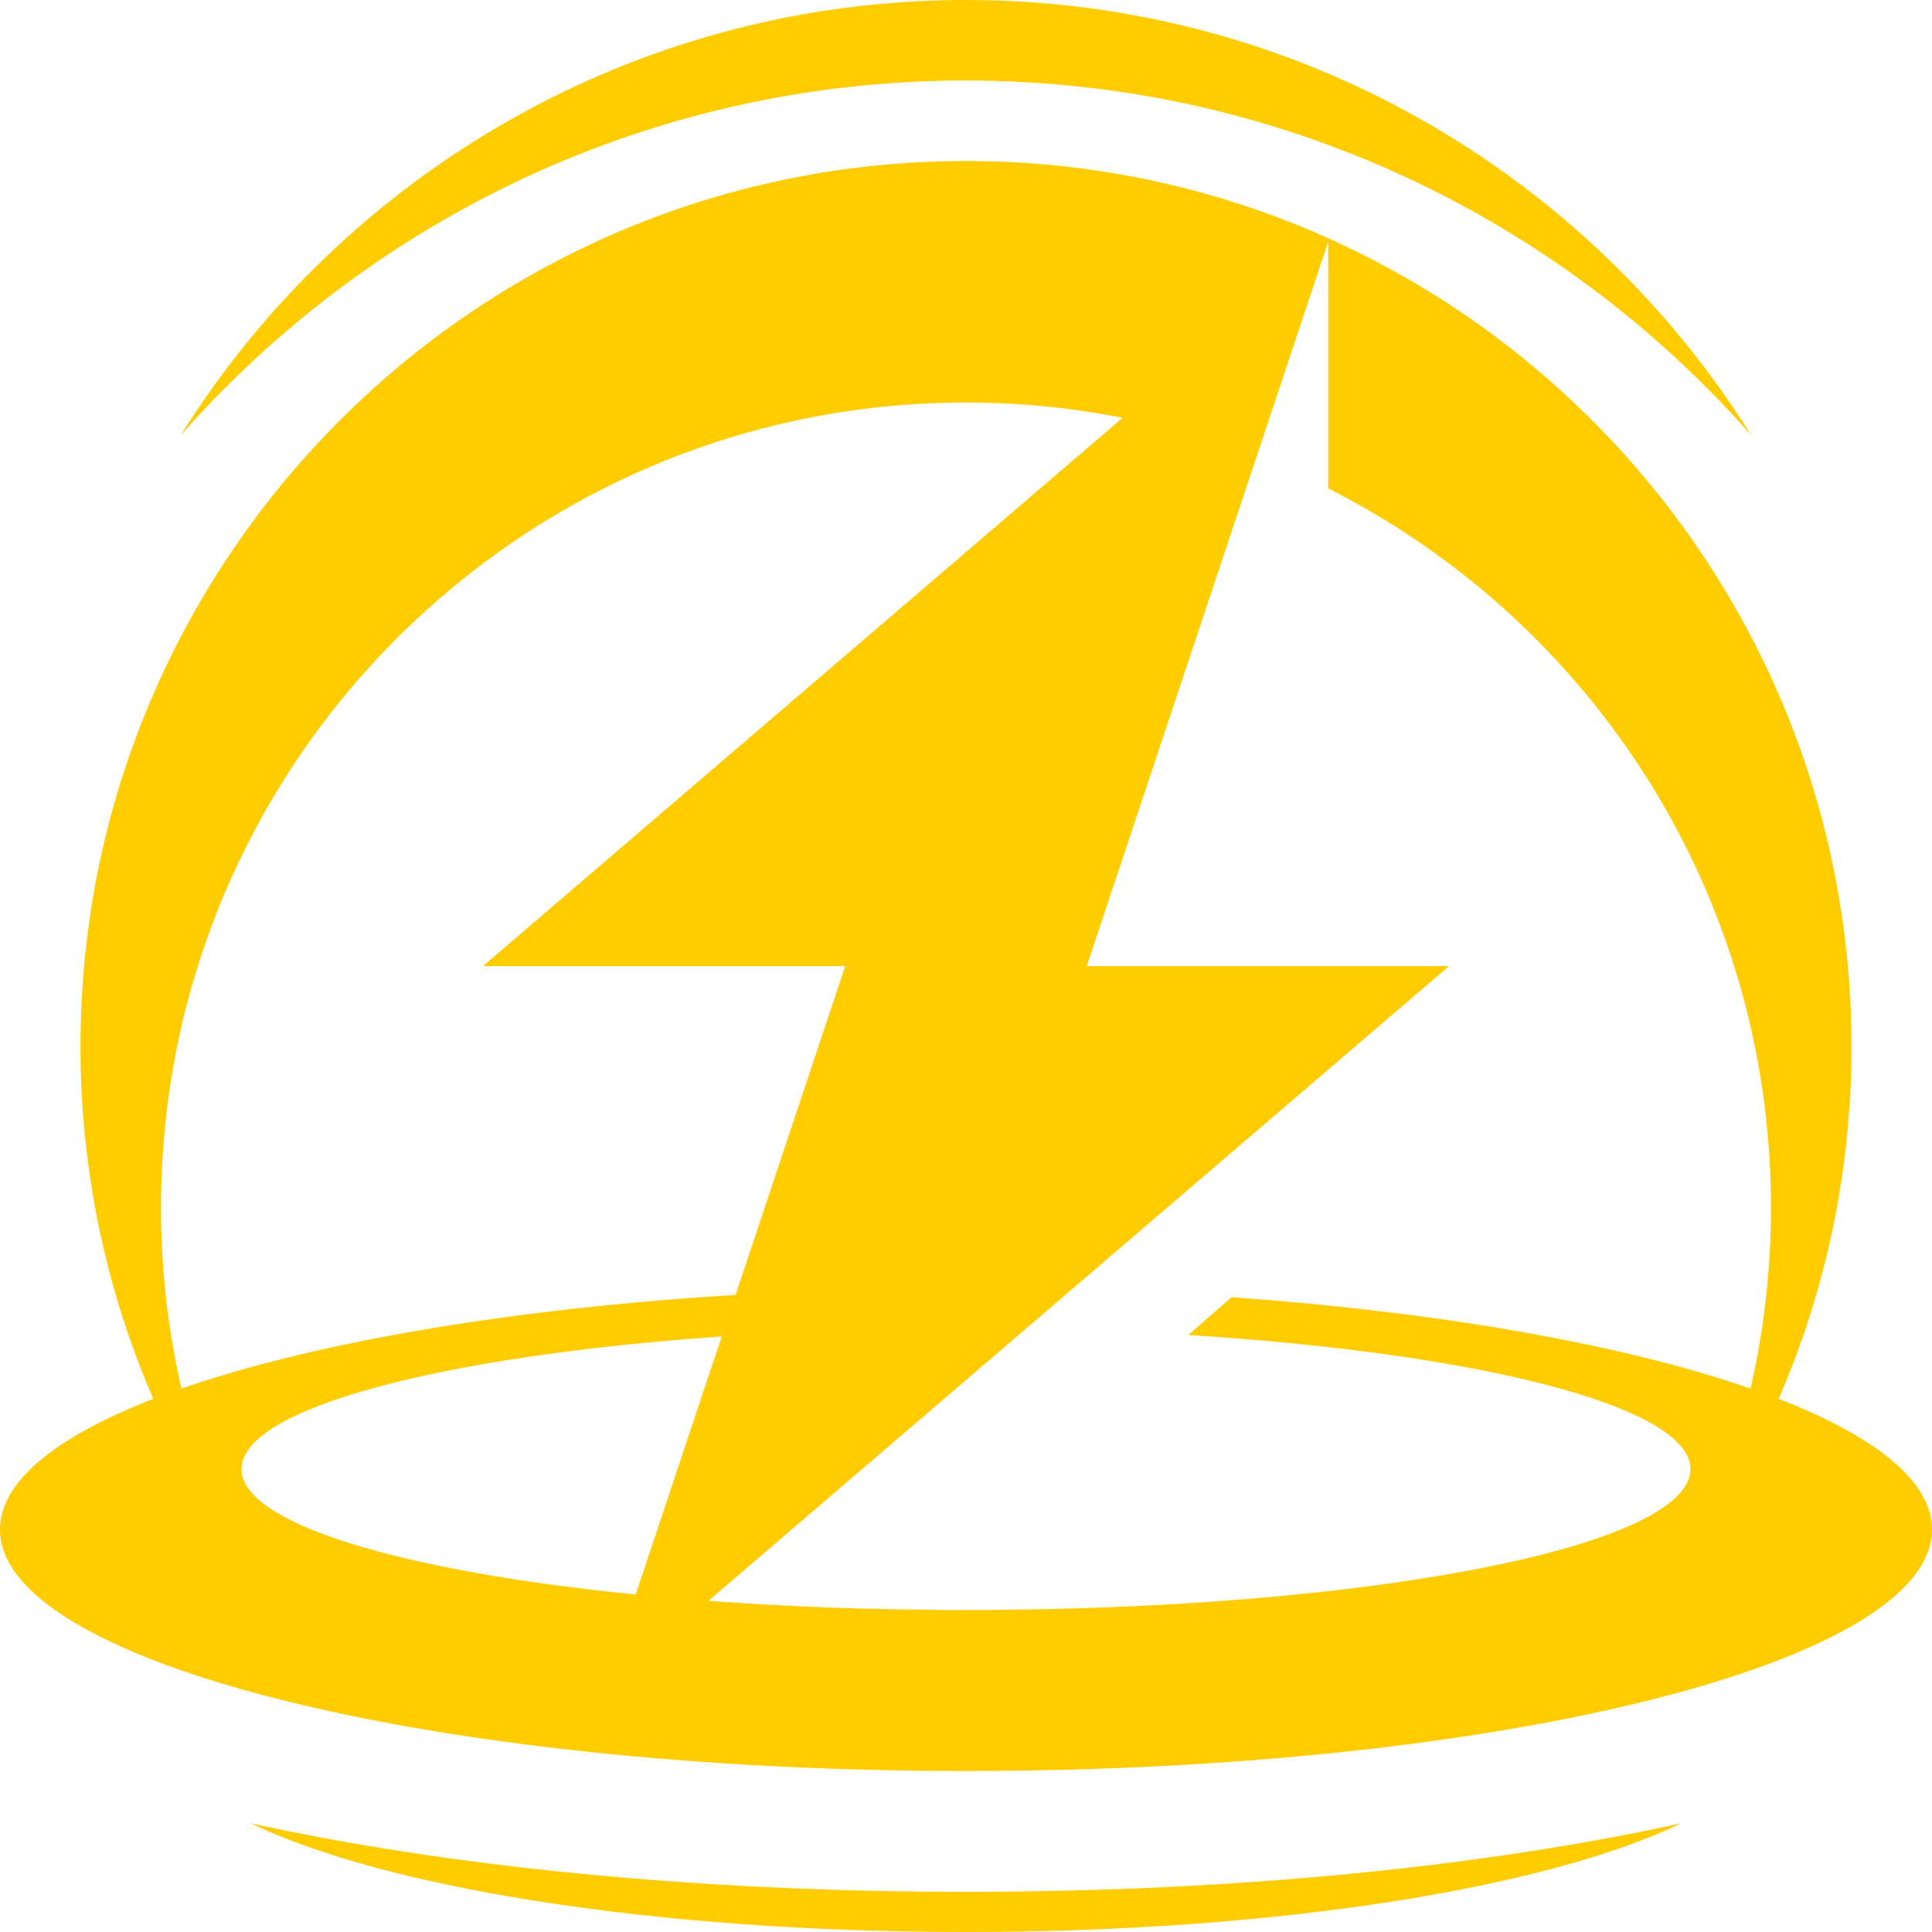 <svg width="24" height="24" viewBox="0 0 24 24" fill="none" xmlns="http://www.w3.org/2000/svg">
<path d="M12 1C15.884 1 19.371 2.704 21.753 5.405C19.721 2.159 16.112 0 11.999 0C7.886 0 4.277 2.16 2.244 5.408C4.626 2.705 8.114 1 12 1Z" fill="#FFCC00"/>
<path fill-rule="evenodd" clip-rule="evenodd" d="M23 13.001C23 14.556 22.677 16.036 22.095 17.377C23.3 17.845 24 18.402 24 19C24 20.657 18.627 22 12 22C5.373 22 0 20.657 0 19C0 18.402 0.7 17.845 1.905 17.377C1.323 16.036 1 14.556 1 13.001C1 6.925 5.925 2 12 2C18.075 2 23 6.925 23 13.001ZM15.298 16.115C17.927 16.302 20.188 16.708 21.746 17.25C21.912 16.527 22 15.774 22 15.001C22 11.096 19.763 7.715 16.5 6.068V3.001L13.5 12.001L18 12.001L8.8 19.886C9.794 19.96 10.873 20 12 20C16.971 20 21 19.217 21 18.25C21 17.471 18.381 16.811 14.762 16.584L15.298 16.115ZM12 5C12.666 5 13.316 5.066 13.946 5.19L6 12.001H10.5L9.138 16.086C6.323 16.258 3.897 16.679 2.254 17.25C2.088 16.527 2 15.774 2 15.001C2 9.478 6.477 5 12 5ZM3 18.25C3 17.491 5.488 16.844 8.966 16.602L7.897 19.808C4.99 19.518 3 18.929 3 18.25Z" fill="#FFCC00"/>
<path d="M12 24C8.132 24 4.778 23.452 3.114 22.649C5.531 23.181 8.626 23.501 12 23.501C15.373 23.501 18.468 23.181 20.885 22.649C19.221 23.452 15.867 24 12 24Z" fill="#FFCC00"/>
</svg>
